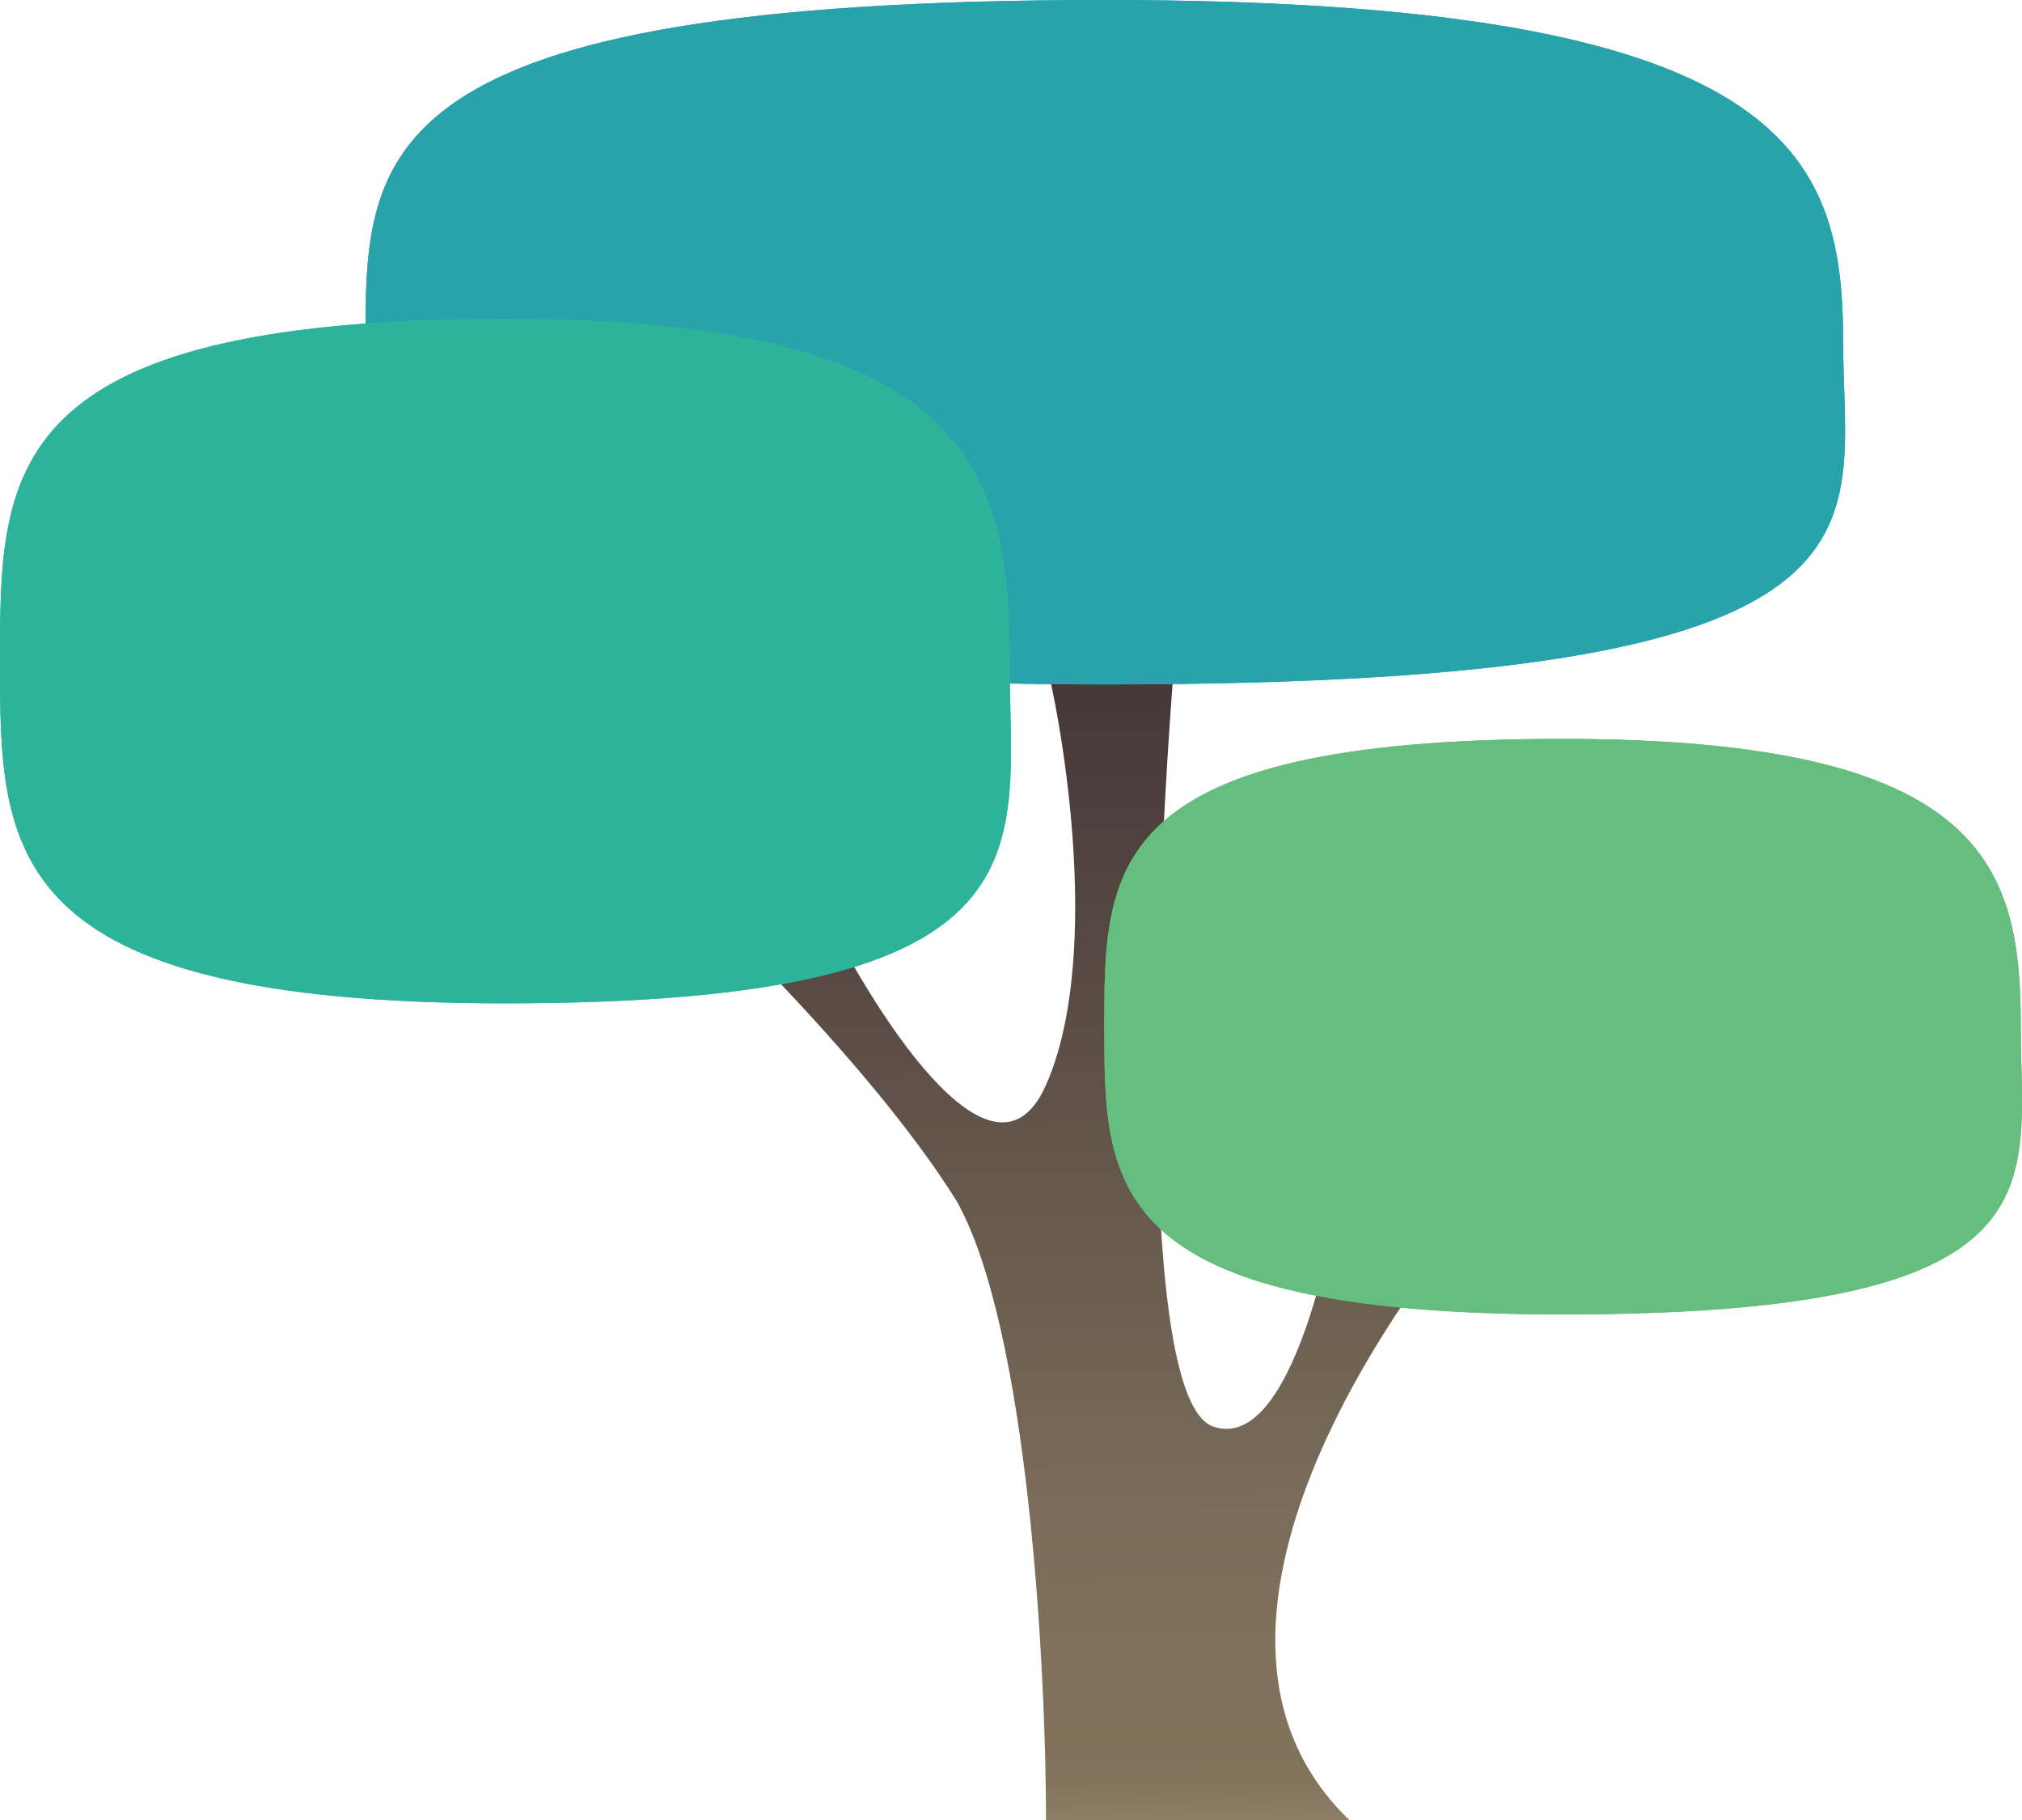 <svg width="260" height="234" viewBox="0 0 260 234" fill="none" xmlns="http://www.w3.org/2000/svg">
<path d="M196 148.129C178.167 166.819 148.7 210.16 173.5 234H134.5C134.5 214.264 132.2 170.714 123 154.403C113.8 139.659 96.5 122.119 89 115.192H105C112 129.7 127.7 154.873 134.5 139.503C141.3 124.132 137.333 96.763 134.5 85H151C148.5 116.368 146 179.968 156 183.418C166 186.869 171.833 159.239 173.5 144.992L196 148.129Z" fill="url(#paint0_linear)"/>
<path d="M237 44C237 68.3 247 88 142 88C47 88 47 68.3 47 44C47 19.7 47 0 142 0C230 0 237 19.7 237 44Z" fill="#29A3AB"/>
<path d="M237 44C237 68.3 247 88 142 88C47 88 47 68.3 47 44C47 19.7 47 0 142 0C230 0 237 19.7 237 44Z" fill="#29A3AB"/>
<path d="M129.825 85C129.825 109.301 136.658 129 64.912 129C0 129 0 109.301 0 85C0 60.7 0 41 64.912 41C125.042 41 129.825 60.7 129.825 85Z" fill="#2EB39B"/>
<path d="M129.825 85C129.825 109.301 136.658 129 64.912 129C0 129 0 109.301 0 85C0 60.7 0 41 64.912 41C125.042 41 129.825 60.7 129.825 85Z" fill="#2EB39B"/>
<path d="M259.841 132C259.841 152.435 266.043 169 200.921 169C142 169 142 152.435 142 132C142 111.565 142 95 200.921 95C255.5 95 259.841 111.565 259.841 132Z" fill="#65BE7E"/>
<path d="M259.841 132C259.841 152.435 266.043 169 200.921 169C142 169 142 152.435 142 132C142 111.565 142 95 200.921 95C255.5 95 259.841 111.565 259.841 132Z" fill="#65BE7E"/>
<defs>
<linearGradient id="paint0_linear" x1="142.5" y1="85" x2="144" y2="238.5" gradientUnits="userSpaceOnUse">
<stop stop-color="#443636"/>
<stop offset="0" stop-color="#443636"/>
<stop offset="0.718" stop-color="#7B6D59"/>
<stop offset="0.938" stop-color="#82735D"/>
<stop offset="0.979" stop-color="#8F8166"/>
<stop offset="0.979" stop-color="#4D3535"/>
<stop offset="1" stop-color="#4D3535"/>
</linearGradient>
</defs>
</svg>
